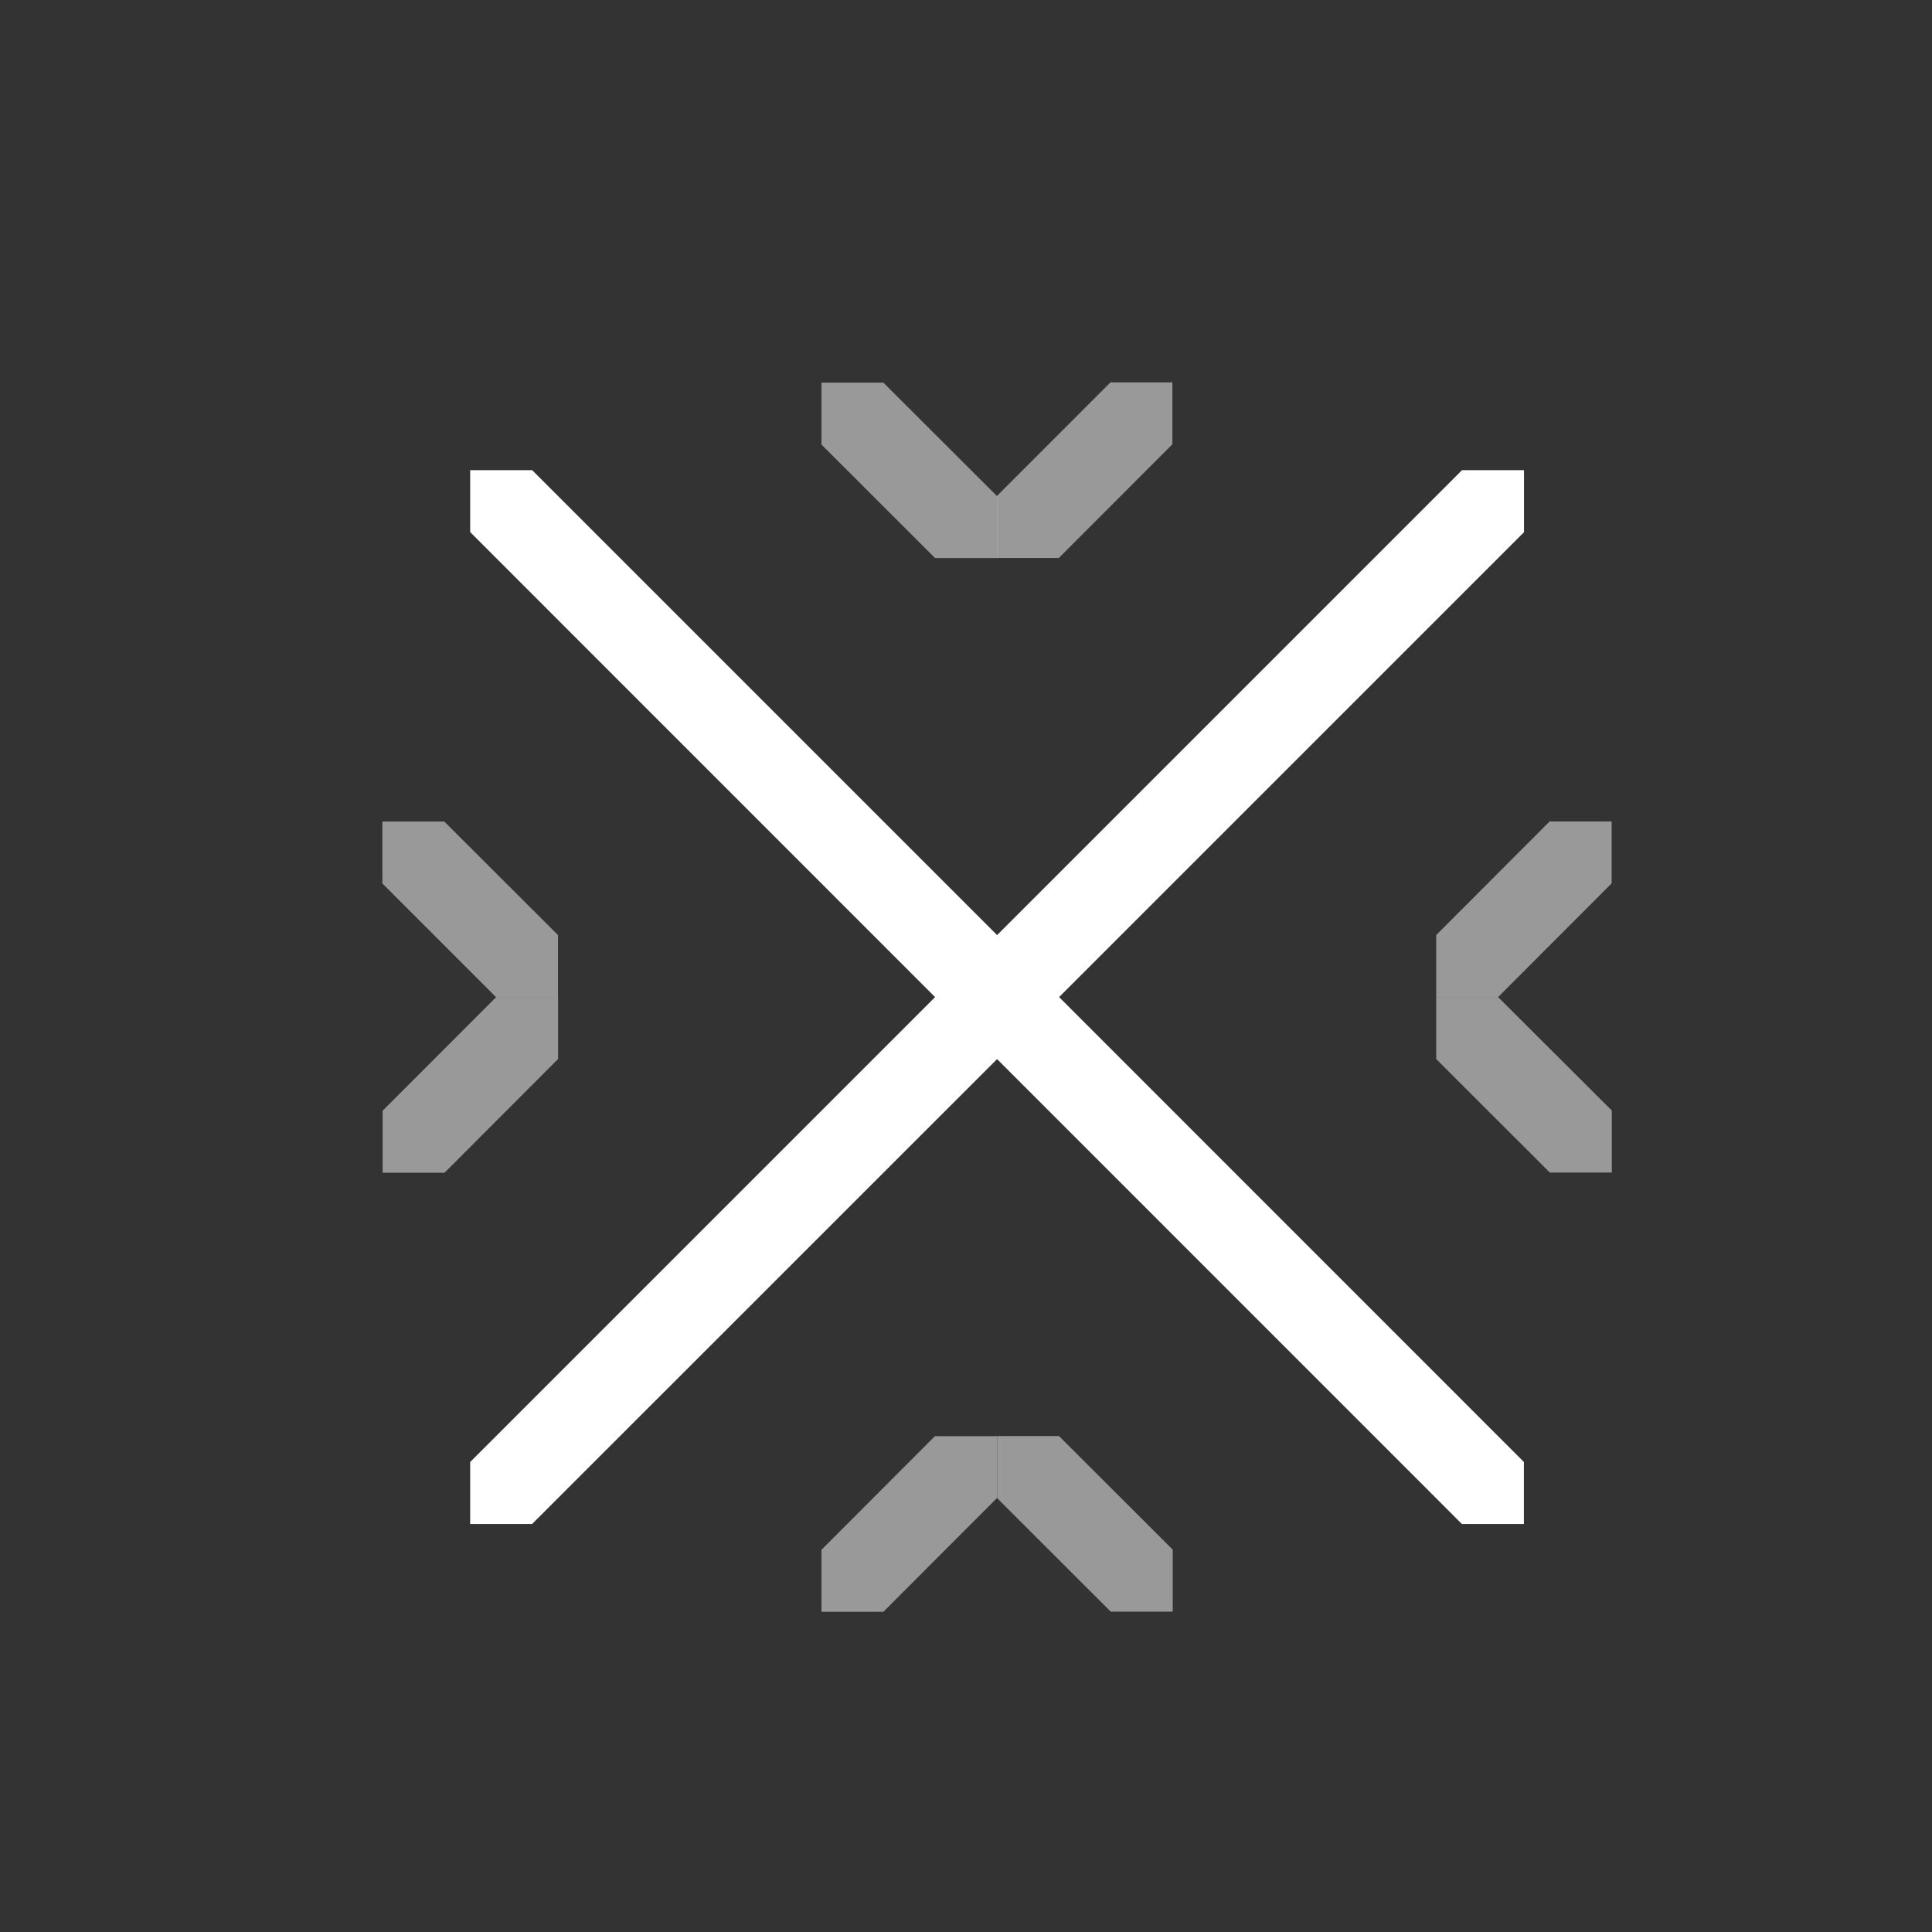<svg width="22" height="22" viewBox="0 0 22 22" fill="none" xmlns="http://www.w3.org/2000/svg">
<rect x="0" y="0" width="22" height="22" fill="#333333" stroke="none"/>
<path fill-rule="evenodd" clip-rule="evenodd" d="M16.648 5.354L11.354 10.648L6.06 5.354L5.354 5.354L5.354 6.059L10.648 11.354L5.354 16.648V17.354L6.059 17.354L11.354 12.06L16.647 17.354H17.353V16.648L12.06 11.354L17.354 6.06V5.354L16.648 5.354Z" fill="white"/>
<path d="M10.648 6.355L9.354 5.062L9.354 4.357L10.059 4.357L11.354 5.65L11.354 6.355L10.648 6.355Z" fill="white" fill-opacity="0.5"/>
<path d="M16.354 10.648L17.646 9.354L18.352 9.354L18.352 10.059L17.059 11.354L16.354 11.354L16.354 10.648Z" fill="white" fill-opacity="0.5"/>
<path d="M6.355 12.059L5.062 13.354L4.357 13.354L4.357 12.648L5.65 11.354L6.355 11.354L6.355 12.059Z" fill="white" fill-opacity="0.5"/>
<path d="M11.352 5.648L12.645 4.354L13.35 4.354L13.35 5.059L12.057 6.354L11.352 6.354L11.352 5.648Z" fill="white" fill-opacity="0.5"/>
<path d="M17.059 11.354L18.354 12.646L18.354 13.352L17.648 13.352L16.354 12.059L16.354 11.354L17.059 11.354Z" fill="white" fill-opacity="0.5"/>
<path d="M5.648 11.354L4.354 10.06L4.354 9.355L5.059 9.355L6.354 10.648L6.354 11.354L5.648 11.354Z" fill="white" fill-opacity="0.5"/>
<path d="M9.354 17.648L10.646 16.354L11.352 16.354L11.352 17.059L10.059 18.354L9.354 18.354L9.354 17.648Z" fill="white" fill-opacity="0.5"/>
<path d="M12.648 18.352L11.354 17.059L11.354 16.353L12.059 16.353L13.354 17.646L13.354 18.352L12.648 18.352Z" fill="white" fill-opacity="0.5"/>
</svg>
